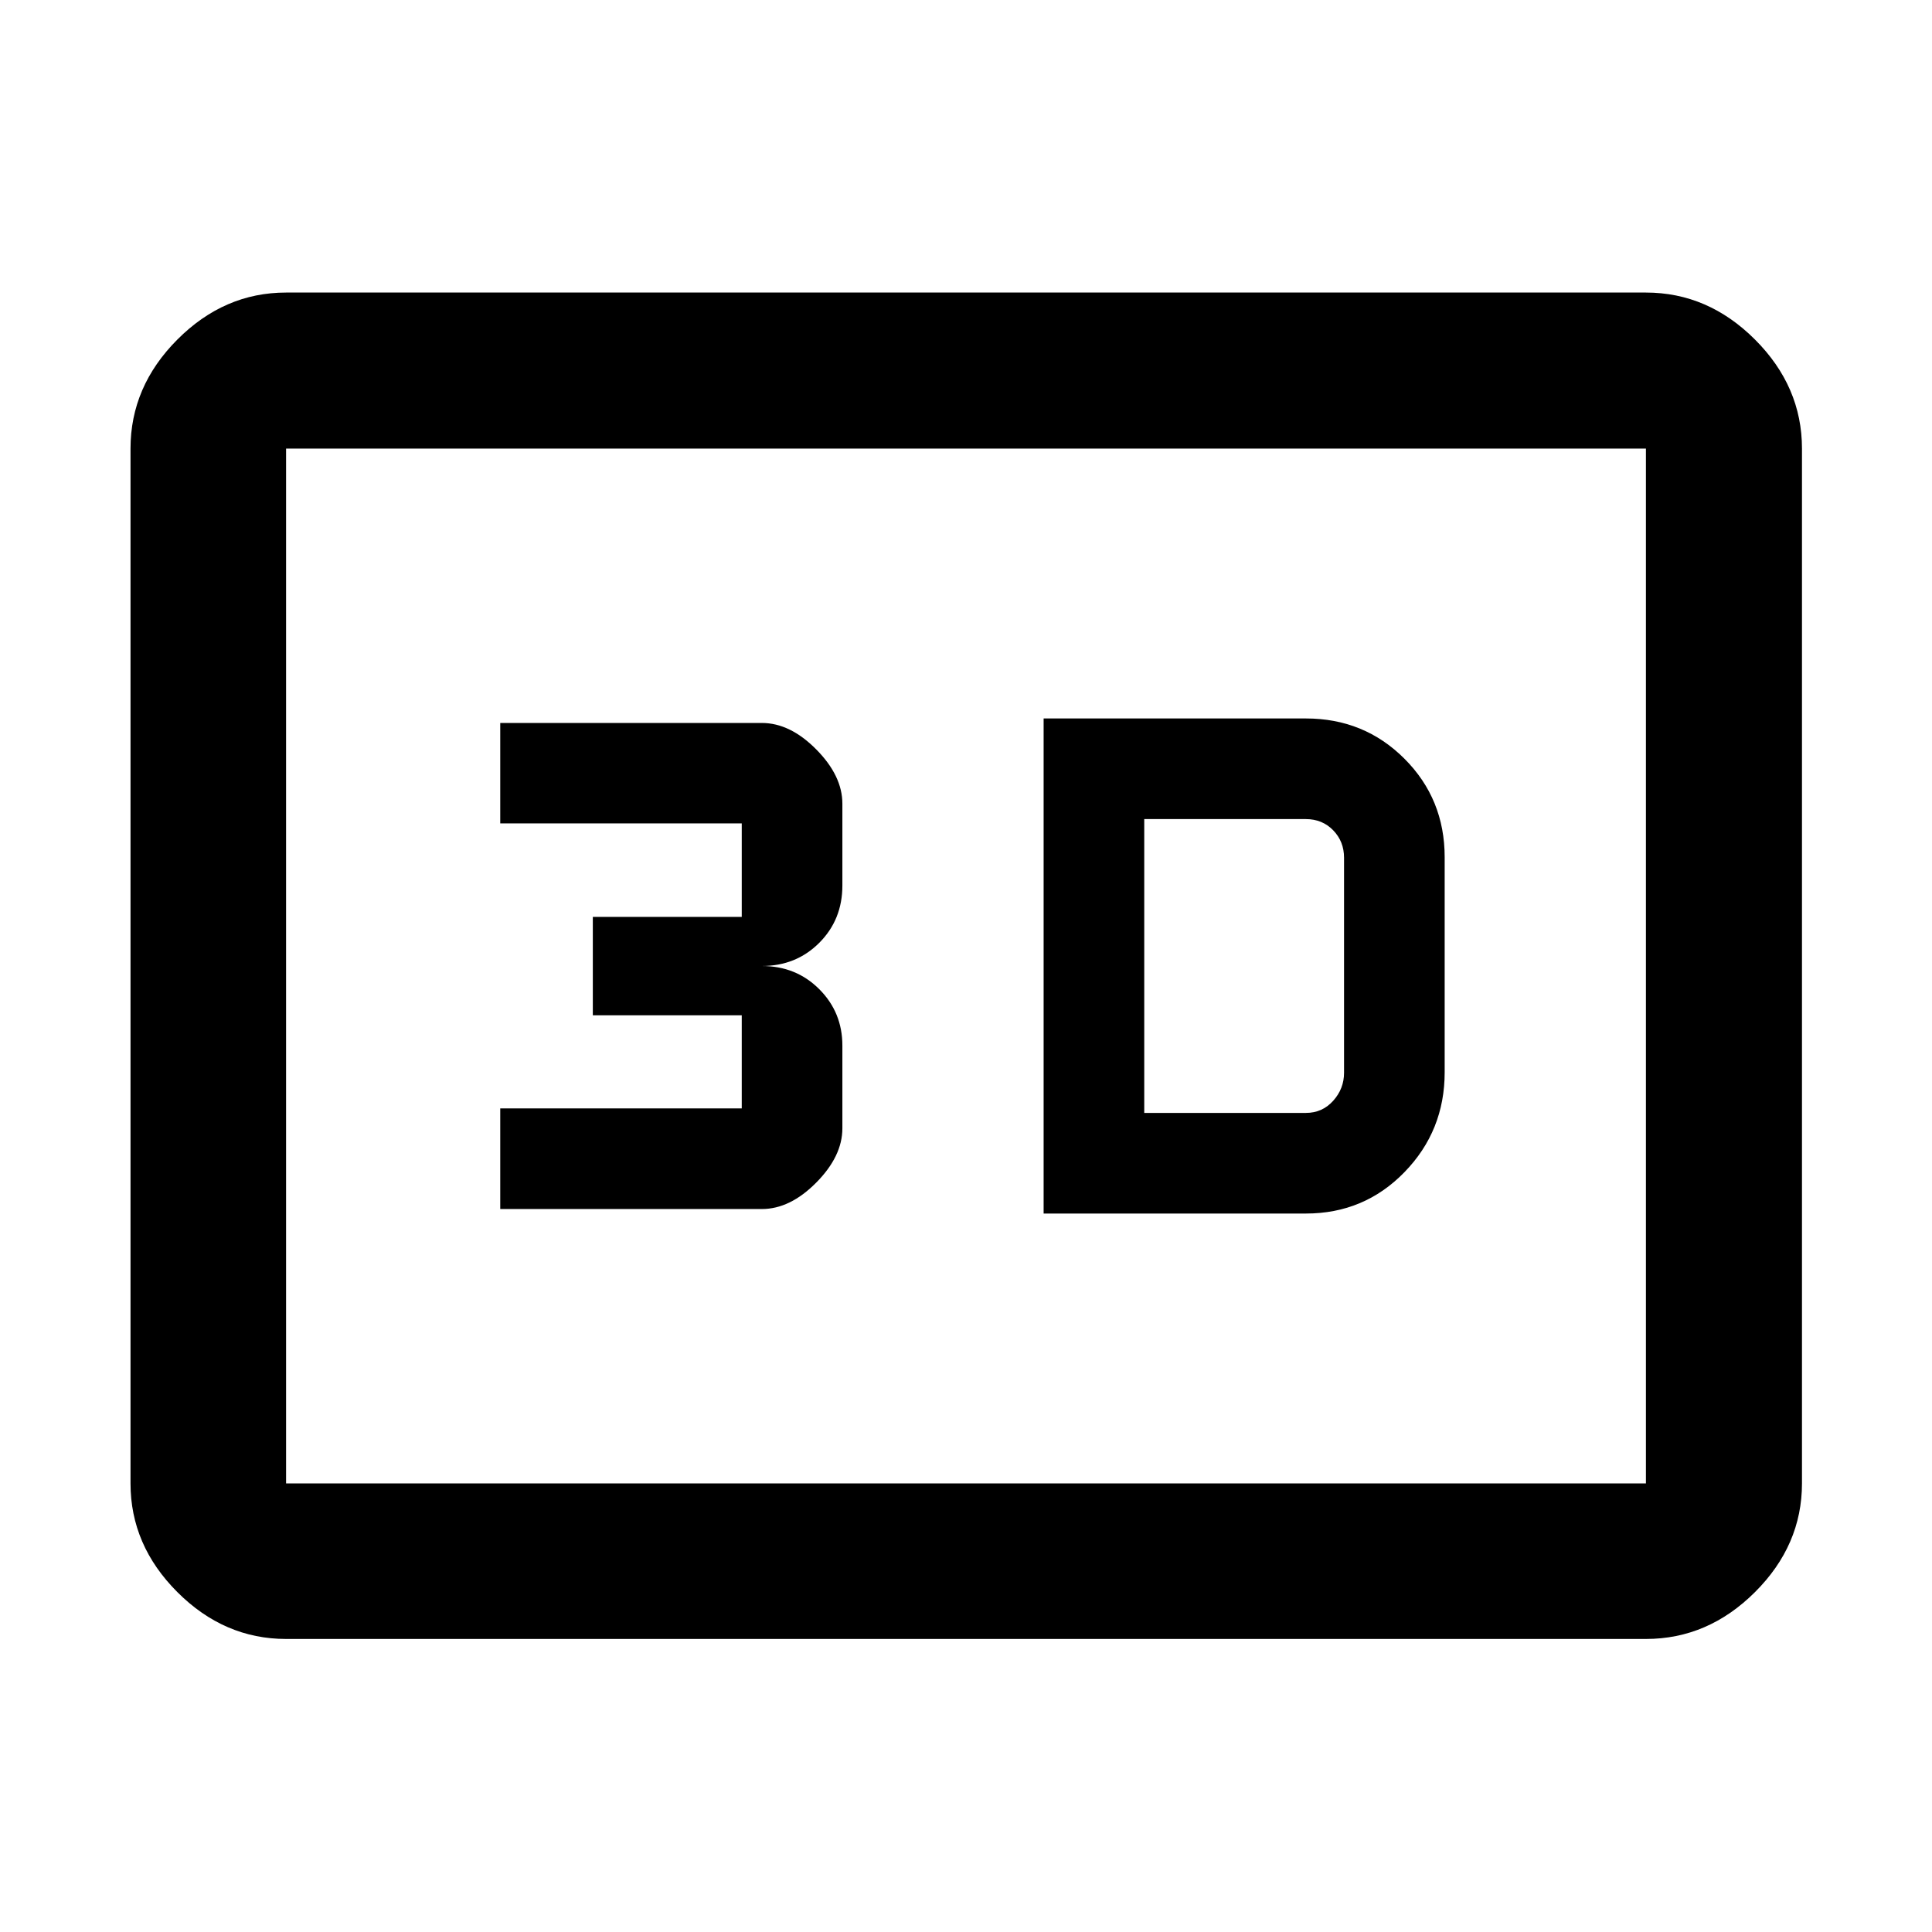 <svg xmlns="http://www.w3.org/2000/svg" height="48" viewBox="0 -960 960 960" width="48"><path d="M518.57-357h130.32q28.97 0 48.96-20.54 20-20.54 20-49.66v-106.84q0-28.97-20-48.97Q677.86-603 648.89-603H518.57v246Zm50-50v-146h80.32q8.14 0 13.55 5.55 5.41 5.56 5.41 13.65v106.84q0 7.94-5.41 13.95-5.41 6.01-13.55 6.01h-80.32Zm-320 47.76h130q14 0 27-13.12t13-26.98v-41.12q0-16.54-11.5-28.04t-28.5-11.5q17 0 28.5-11.5t11.5-28.5v-40.66q0-13.86-13-26.98-13-13.12-27-13.12h-130v49.9h120v46.46h-74v48.9h74v46.26h-120v50ZM142.15-145.61q-30.74 0-54.02-23.28-23.28-23.28-23.28-54.02v-514.18q0-30.84 23.28-54.19 23.28-23.35 54.02-23.35h675.7q30.84 0 54.19 23.35 23.35 23.35 23.35 54.19v514.18q0 30.74-23.35 54.02-23.35 23.28-54.19 23.28h-675.7Zm0-77.3h675.7v-514.18h-675.7v514.18Zm0 0v-514.18 514.18Z"/></svg>